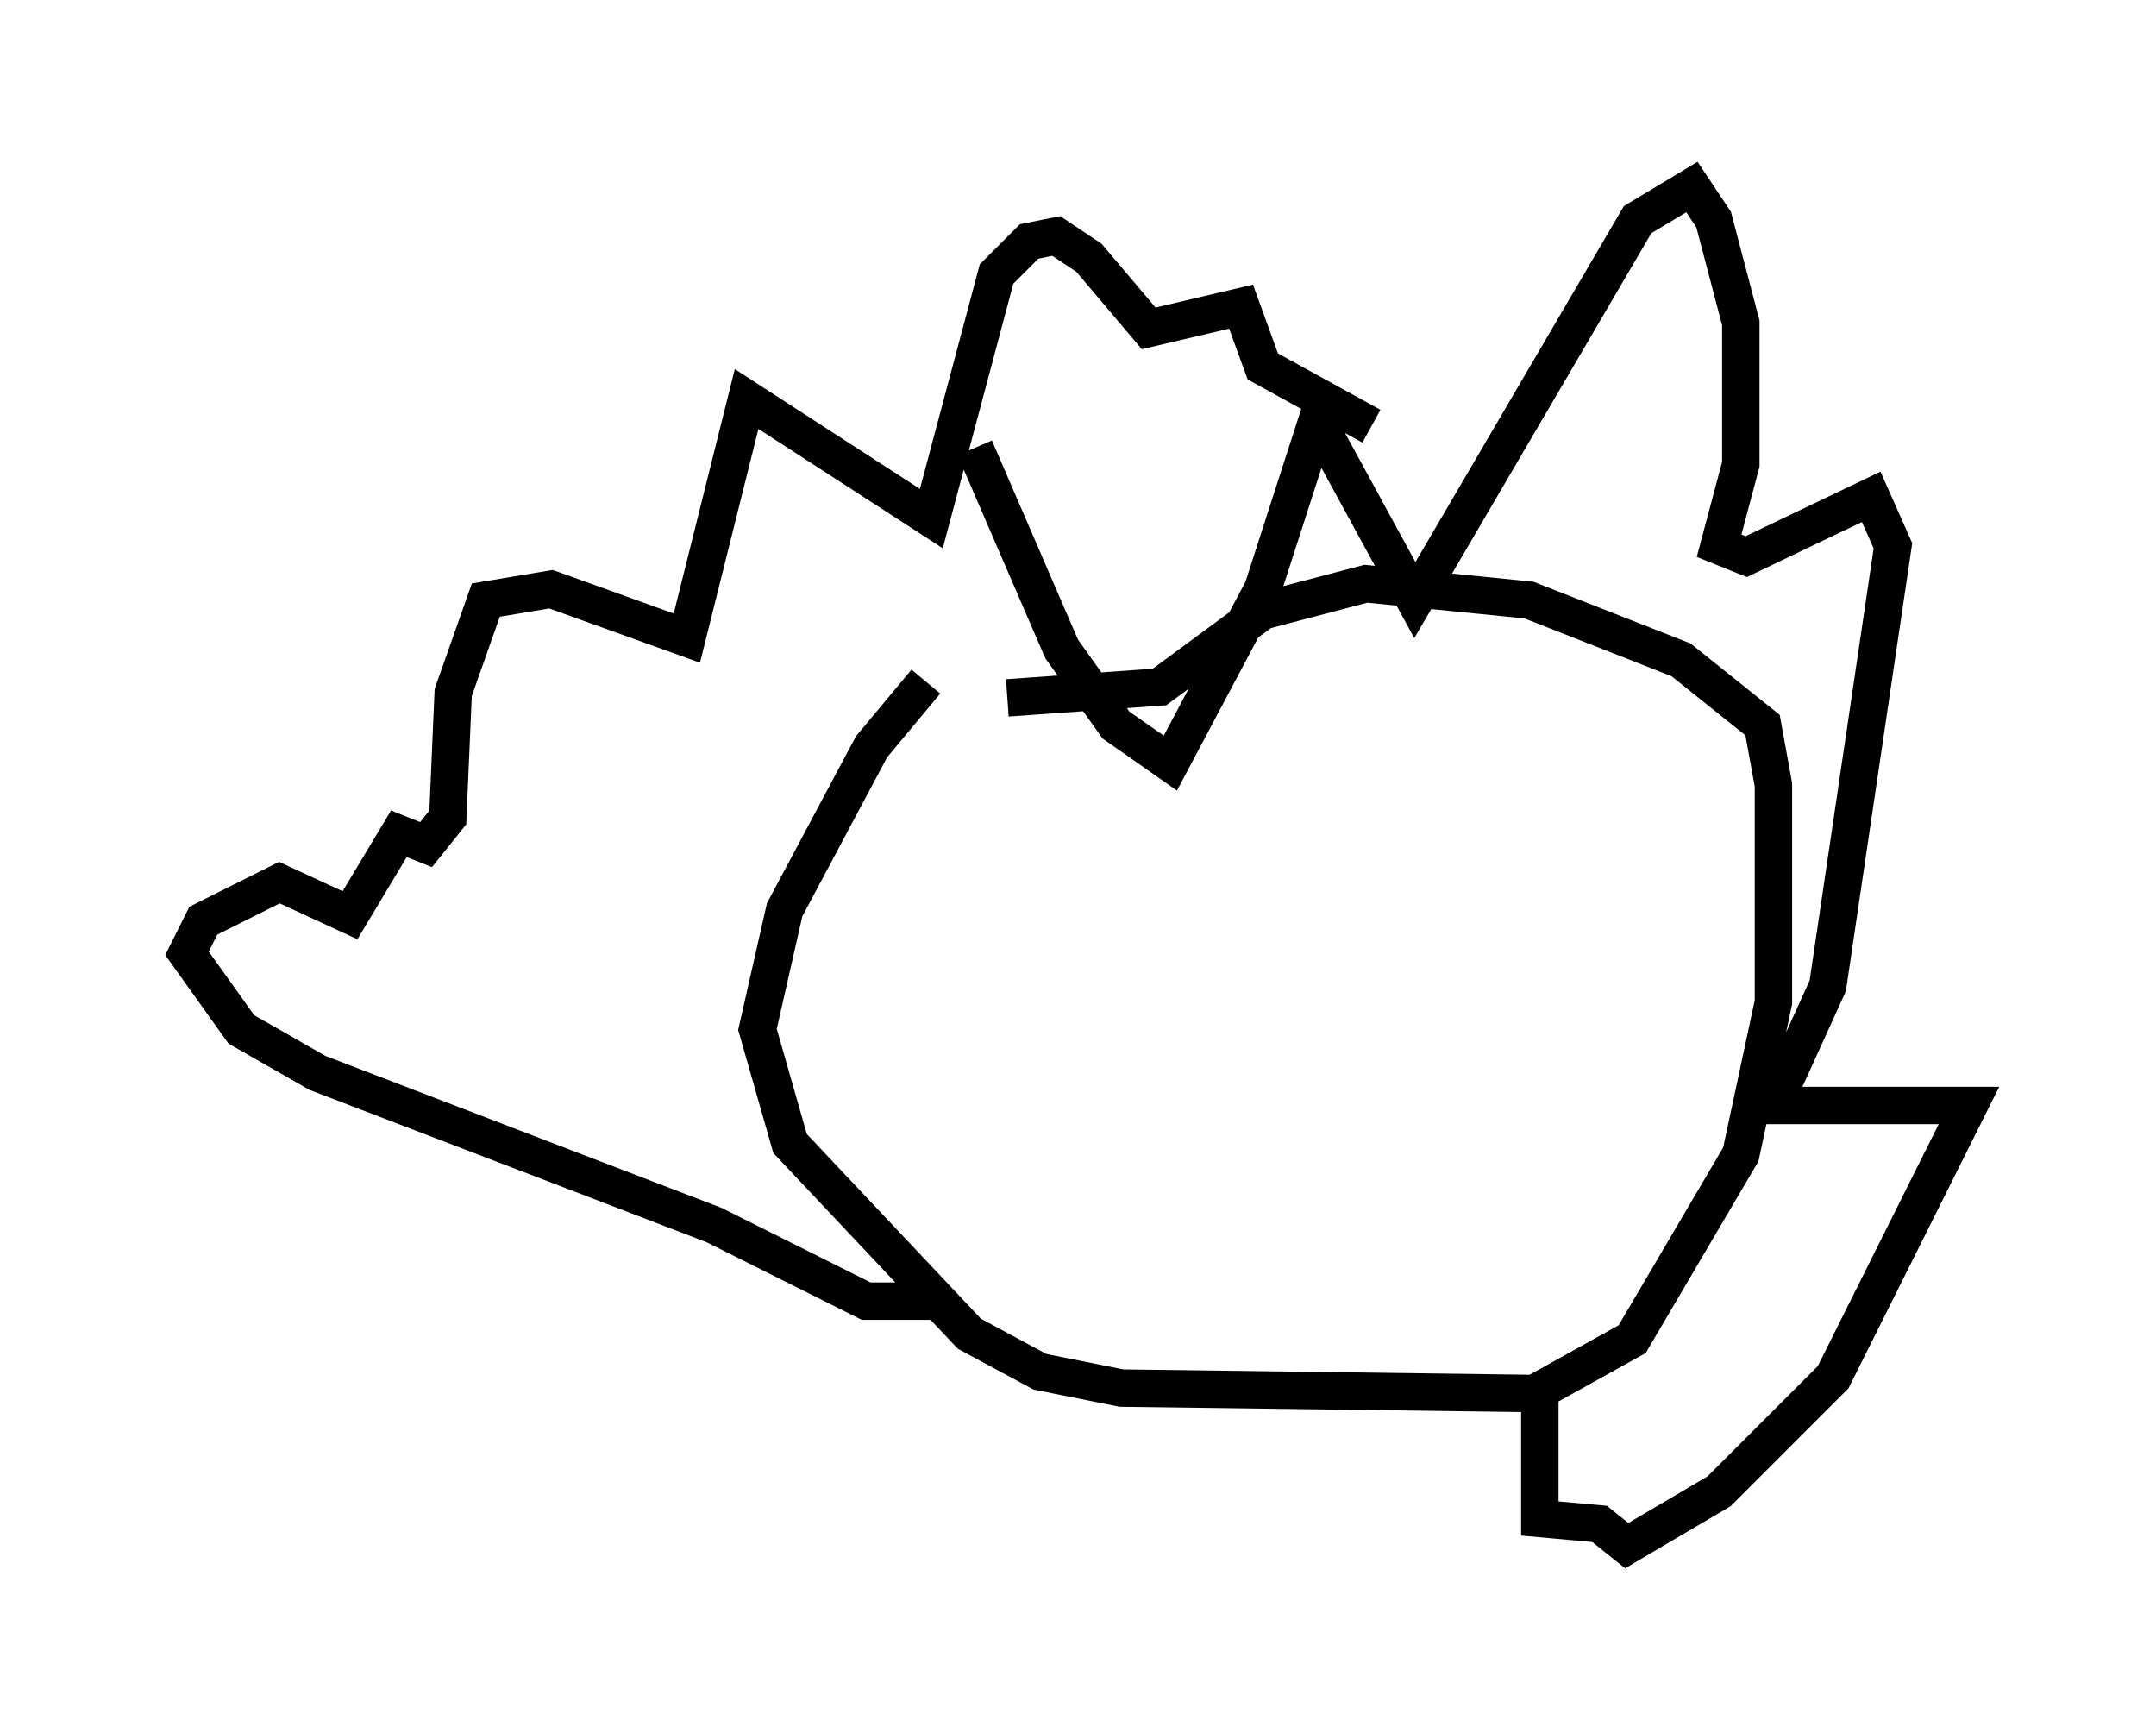 <?xml version="1.0" encoding="utf-8" ?>
<svg baseProfile="full" height="46.313" version="1.1" width="57.642" xmlns="http://www.w3.org/2000/svg" xmlns:ev="http://www.w3.org/2001/xml-events" xmlns:xlink="http://www.w3.org/1999/xlink"><defs /><rect fill="white" height="46.313" width="57.642" x="0" y="0" /><path d="M27.804, 16.039 m-3.05, 2.179 l-1.453, 1.743 -2.324, 4.358 l-0.726, 3.196 0.872, 3.05 l4.793, 5.084 1.888, 1.017 l2.179, 0.436 11.039, 0.145 l2.615, -1.453 2.905, -4.939 l0.872, -4.067 0.0, -5.81 l-0.291, -1.598 -2.179, -1.743 l-4.067, -1.598 -4.358, -0.436 l-2.76, 0.726 -2.76, 2.034 l-4.067, 0.291 m0.0, 0.0 m-0.872, -6.682 l0.0, 0.0 m0.0, 0.0 l2.324, 5.374 1.453, 2.034 l1.453, 1.017 2.469, -4.648 l1.453, -4.503 2.615, 4.793 l5.955, -10.168 1.453, -0.872 l0.581, 0.872 0.726, 2.76 l0.0, 3.777 -0.581, 2.179 l0.726, 0.291 3.341, -1.598 l0.581, 1.307 -1.743, 11.765 l-1.453, 3.196 5.229, 0.0 l-3.631, 7.263 -3.05, 3.05 l-2.469, 1.453 -0.726, -0.581 l-1.598, -0.145 0.0, -3.341 m-16.123, -2.469 l-1.888, 0.0 -4.067, -2.034 l-10.603, -4.067 -2.034, -1.162 l-1.453, -2.034 0.436, -0.872 l2.034, -1.017 1.888, 0.872 l1.307, -2.179 0.726, 0.291 l0.581, -0.726 0.145, -3.341 l0.872, -2.469 1.743, -0.291 l3.631, 1.307 1.598, -6.391 l4.939, 3.196 1.743, -6.536 l0.872, -0.872 0.726, -0.145 l0.872, 0.581 1.598, 1.888 l2.469, -0.581 0.581, 1.598 l2.905, 1.598 m-5.374, 14.235 l0.0, 0.0 " fill="none" stroke="black" stroke-width="1" /></svg>
